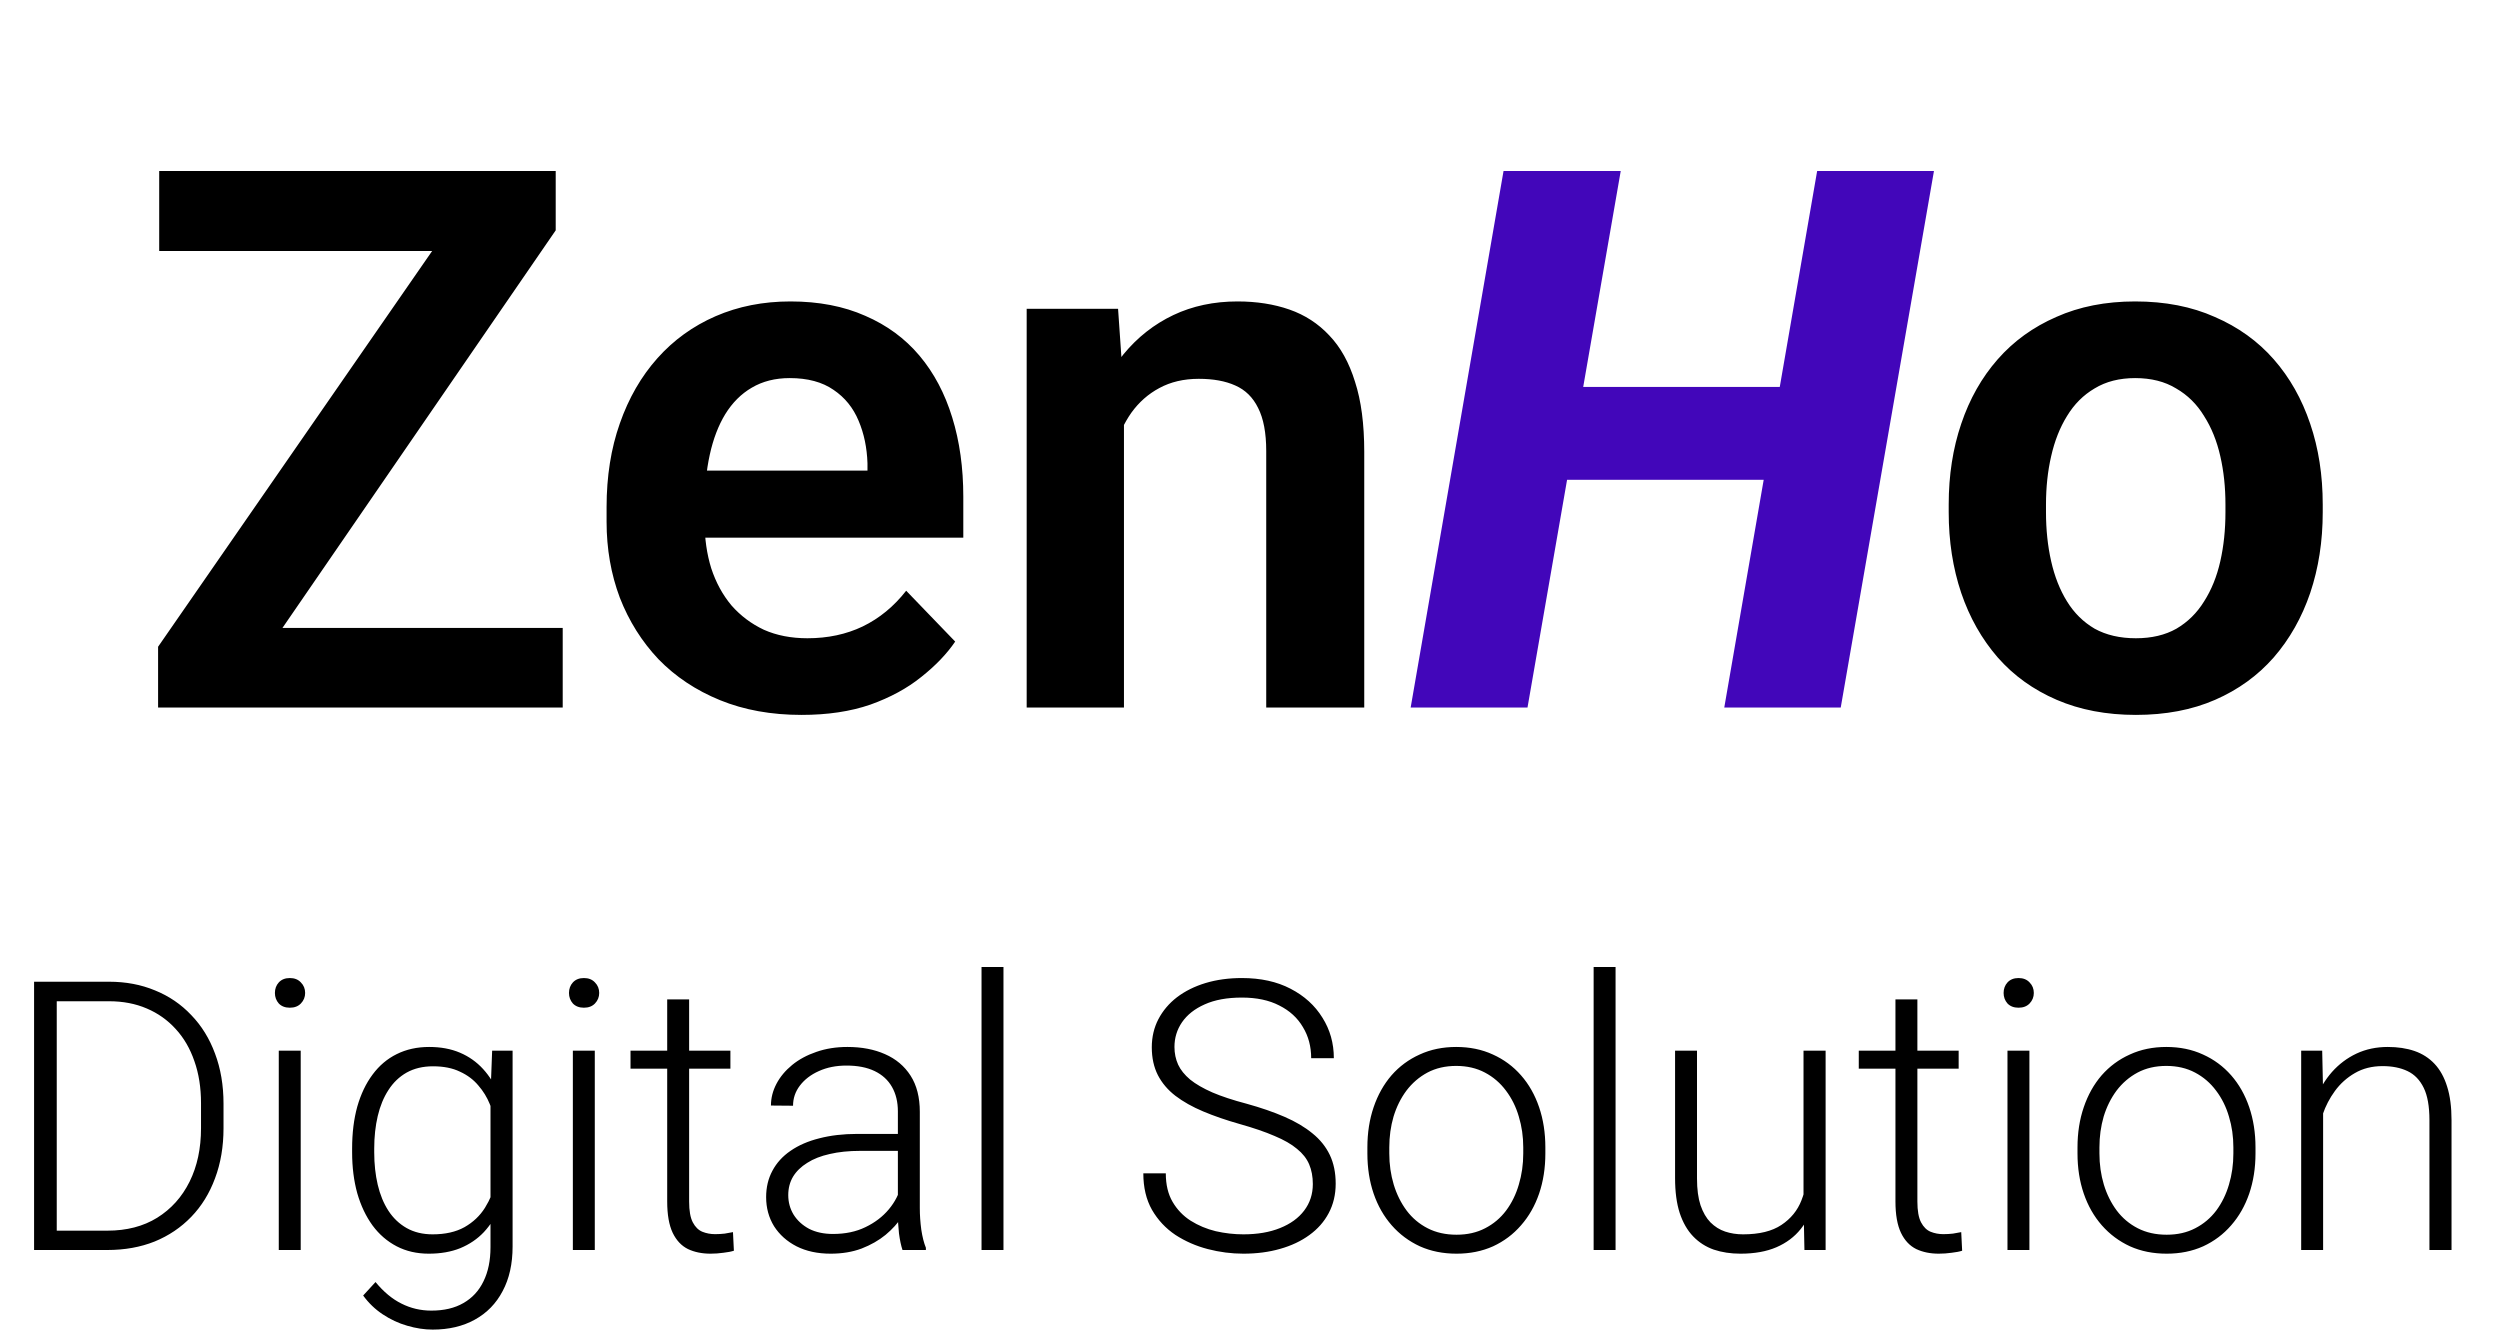 <svg width="106" height="57" viewBox="0 0 106 57" fill="none" xmlns="http://www.w3.org/2000/svg">
<path d="M23.859 26.625V30H7.891V26.625H23.859ZM23.562 9.766L9.656 30H6.703V27.422L20.672 7.25H23.562V9.766ZM22.031 7.25V10.641H6.75V7.25H22.031ZM33.984 30.312C32.703 30.312 31.552 30.104 30.531 29.688C29.51 29.271 28.641 28.693 27.922 27.953C27.213 27.203 26.667 26.333 26.281 25.344C25.906 24.344 25.719 23.271 25.719 22.125V21.5C25.719 20.198 25.906 19.016 26.281 17.953C26.656 16.88 27.188 15.958 27.875 15.188C28.562 14.417 29.385 13.823 30.344 13.406C31.302 12.99 32.359 12.781 33.516 12.781C34.714 12.781 35.771 12.984 36.688 13.391C37.604 13.787 38.37 14.349 38.984 15.078C39.599 15.807 40.062 16.682 40.375 17.703C40.688 18.713 40.844 19.833 40.844 21.062V22.797H27.594V19.953H36.781V19.641C36.76 18.984 36.635 18.385 36.406 17.844C36.177 17.292 35.823 16.854 35.344 16.531C34.865 16.198 34.245 16.031 33.484 16.031C32.87 16.031 32.333 16.167 31.875 16.438C31.427 16.698 31.052 17.073 30.75 17.562C30.458 18.042 30.24 18.615 30.094 19.281C29.948 19.948 29.875 20.688 29.875 21.5V22.125C29.875 22.833 29.969 23.49 30.156 24.094C30.354 24.698 30.641 25.224 31.016 25.672C31.401 26.109 31.859 26.453 32.391 26.703C32.932 26.943 33.547 27.062 34.234 27.062C35.099 27.062 35.88 26.896 36.578 26.562C37.286 26.219 37.901 25.713 38.422 25.047L40.5 27.203C40.146 27.724 39.667 28.224 39.062 28.703C38.469 29.182 37.75 29.573 36.906 29.875C36.062 30.167 35.089 30.312 33.984 30.312ZM47.656 16.703V30H43.531V13.094H47.406L47.656 16.703ZM47 20.938H45.781C45.792 19.708 45.958 18.594 46.281 17.594C46.604 16.594 47.057 15.734 47.641 15.016C48.234 14.297 48.938 13.745 49.75 13.359C50.562 12.974 51.469 12.781 52.469 12.781C53.281 12.781 54.016 12.896 54.672 13.125C55.328 13.354 55.891 13.719 56.359 14.219C56.839 14.719 57.203 15.375 57.453 16.188C57.714 16.99 57.844 17.979 57.844 19.156V30H53.688V19.125C53.688 18.354 53.573 17.745 53.344 17.297C53.125 16.849 52.802 16.531 52.375 16.344C51.958 16.156 51.443 16.062 50.828 16.062C50.193 16.062 49.635 16.193 49.156 16.453C48.688 16.703 48.292 17.052 47.969 17.5C47.656 17.948 47.417 18.463 47.25 19.047C47.083 19.63 47 20.26 47 20.938ZM82.625 21.719V21.391C82.625 20.151 82.802 19.01 83.156 17.969C83.51 16.917 84.026 16.005 84.703 15.234C85.38 14.463 86.208 13.865 87.188 13.438C88.167 13 89.281 12.781 90.531 12.781C91.802 12.781 92.927 13 93.906 13.438C94.896 13.865 95.729 14.463 96.406 15.234C97.083 16.005 97.599 16.917 97.953 17.969C98.307 19.01 98.484 20.151 98.484 21.391V21.719C98.484 22.948 98.307 24.088 97.953 25.141C97.599 26.182 97.083 27.094 96.406 27.875C95.729 28.646 94.901 29.245 93.922 29.672C92.943 30.099 91.823 30.312 90.562 30.312C89.312 30.312 88.193 30.099 87.203 29.672C86.213 29.245 85.38 28.646 84.703 27.875C84.026 27.094 83.51 26.182 83.156 25.141C82.802 24.088 82.625 22.948 82.625 21.719ZM86.75 21.391V21.719C86.75 22.458 86.823 23.151 86.969 23.797C87.115 24.443 87.338 25.01 87.641 25.5C87.943 25.99 88.333 26.375 88.812 26.656C89.302 26.927 89.885 27.062 90.562 27.062C91.229 27.062 91.802 26.927 92.281 26.656C92.76 26.375 93.151 25.99 93.453 25.5C93.766 25.01 93.995 24.443 94.141 23.797C94.287 23.151 94.359 22.458 94.359 21.719V21.391C94.359 20.662 94.287 19.979 94.141 19.344C93.995 18.698 93.766 18.13 93.453 17.641C93.151 17.141 92.755 16.75 92.266 16.469C91.787 16.177 91.208 16.031 90.531 16.031C89.865 16.031 89.292 16.177 88.812 16.469C88.333 16.75 87.943 17.141 87.641 17.641C87.338 18.13 87.115 18.698 86.969 19.344C86.823 19.979 86.75 20.662 86.75 21.391Z" fill="black"/>
<path d="M77 16.406L76.312 20.344H64.859L65.547 16.406H77ZM68.719 7.25L64.766 30H59.812L63.75 7.25H68.719ZM82 7.25L78.047 30H73.109L77.047 7.25H82Z" fill="#4206BA"/>
<path d="M4.555 53H1.977L1.992 52.18H4.555C5.372 52.18 6.076 51.997 6.664 51.633C7.258 51.263 7.716 50.753 8.039 50.102C8.362 49.45 8.523 48.695 8.523 47.836V46.773C8.523 46.117 8.43 45.523 8.242 44.992C8.06 44.461 7.797 44.008 7.453 43.633C7.109 43.253 6.698 42.961 6.219 42.758C5.745 42.555 5.214 42.453 4.625 42.453H1.93V41.625H4.625C5.333 41.625 5.982 41.747 6.57 41.992C7.164 42.232 7.677 42.581 8.109 43.039C8.547 43.492 8.883 44.036 9.117 44.672C9.357 45.307 9.477 46.016 9.477 46.797V47.836C9.477 48.617 9.357 49.325 9.117 49.961C8.883 50.596 8.547 51.141 8.109 51.594C7.672 52.047 7.154 52.396 6.555 52.641C5.956 52.88 5.289 53 4.555 53ZM2.406 41.625V53H1.445V41.625H2.406ZM12.75 44.547V53H11.82V44.547H12.75ZM11.656 42.102C11.656 41.925 11.711 41.776 11.82 41.656C11.935 41.531 12.091 41.469 12.289 41.469C12.487 41.469 12.643 41.531 12.758 41.656C12.878 41.776 12.938 41.925 12.938 42.102C12.938 42.273 12.878 42.422 12.758 42.547C12.643 42.667 12.487 42.727 12.289 42.727C12.091 42.727 11.935 42.667 11.82 42.547C11.711 42.422 11.656 42.273 11.656 42.102ZM20.867 44.547H21.734V52.852C21.734 53.586 21.594 54.216 21.312 54.742C21.037 55.268 20.643 55.672 20.133 55.953C19.628 56.234 19.031 56.375 18.344 56.375C17.995 56.375 17.635 56.32 17.266 56.211C16.901 56.107 16.555 55.945 16.227 55.727C15.904 55.513 15.628 55.247 15.398 54.93L15.922 54.359C16.266 54.776 16.633 55.081 17.023 55.273C17.414 55.471 17.836 55.57 18.289 55.57C18.826 55.57 19.279 55.464 19.648 55.25C20.023 55.036 20.307 54.729 20.5 54.328C20.698 53.927 20.797 53.445 20.797 52.883V46.406L20.867 44.547ZM14.93 48.859V48.695C14.93 48.039 15.003 47.448 15.148 46.922C15.3 46.391 15.516 45.938 15.797 45.562C16.078 45.182 16.419 44.893 16.82 44.695C17.227 44.492 17.685 44.391 18.195 44.391C18.685 44.391 19.12 44.471 19.5 44.633C19.88 44.794 20.208 45.026 20.484 45.328C20.76 45.63 20.982 45.99 21.148 46.406C21.32 46.823 21.445 47.286 21.523 47.797V49.883C21.461 50.362 21.346 50.802 21.18 51.203C21.013 51.599 20.792 51.945 20.516 52.242C20.24 52.534 19.906 52.76 19.516 52.922C19.13 53.078 18.685 53.156 18.18 53.156C17.674 53.156 17.221 53.052 16.82 52.844C16.419 52.635 16.078 52.341 15.797 51.961C15.516 51.575 15.3 51.12 15.148 50.594C15.003 50.068 14.93 49.49 14.93 48.859ZM15.867 48.695V48.859C15.867 49.354 15.917 49.812 16.016 50.234C16.115 50.656 16.266 51.023 16.469 51.336C16.672 51.648 16.93 51.893 17.242 52.07C17.555 52.247 17.922 52.336 18.344 52.336C18.88 52.336 19.331 52.234 19.695 52.031C20.06 51.823 20.349 51.55 20.562 51.211C20.776 50.867 20.932 50.492 21.031 50.086V47.656C20.974 47.38 20.885 47.099 20.766 46.812C20.651 46.526 20.49 46.263 20.281 46.023C20.078 45.779 19.818 45.583 19.5 45.438C19.188 45.286 18.807 45.211 18.359 45.211C17.932 45.211 17.56 45.3 17.242 45.477C16.93 45.654 16.672 45.901 16.469 46.219C16.266 46.531 16.115 46.898 16.016 47.32C15.917 47.742 15.867 48.2 15.867 48.695ZM25.219 44.547V53H24.289V44.547H25.219ZM24.125 42.102C24.125 41.925 24.18 41.776 24.289 41.656C24.404 41.531 24.56 41.469 24.758 41.469C24.956 41.469 25.112 41.531 25.227 41.656C25.346 41.776 25.406 41.925 25.406 42.102C25.406 42.273 25.346 42.422 25.227 42.547C25.112 42.667 24.956 42.727 24.758 42.727C24.56 42.727 24.404 42.667 24.289 42.547C24.18 42.422 24.125 42.273 24.125 42.102ZM30.969 44.547V45.312H26.734V44.547H30.969ZM28.289 42.375H29.219V50.945C29.219 51.336 29.271 51.63 29.375 51.828C29.479 52.026 29.615 52.159 29.781 52.227C29.948 52.294 30.128 52.328 30.32 52.328C30.461 52.328 30.596 52.32 30.727 52.305C30.857 52.284 30.974 52.263 31.078 52.242L31.117 53.031C31.003 53.068 30.854 53.096 30.672 53.117C30.49 53.143 30.307 53.156 30.125 53.156C29.766 53.156 29.448 53.091 29.172 52.961C28.896 52.825 28.68 52.596 28.523 52.273C28.367 51.945 28.289 51.5 28.289 50.938V42.375ZM38.07 51.484V47.125C38.07 46.724 37.987 46.378 37.82 46.086C37.654 45.794 37.409 45.57 37.086 45.414C36.763 45.258 36.365 45.18 35.891 45.18C35.453 45.18 35.062 45.258 34.719 45.414C34.38 45.565 34.112 45.771 33.914 46.031C33.721 46.286 33.625 46.57 33.625 46.883L32.688 46.875C32.688 46.557 32.766 46.25 32.922 45.953C33.078 45.656 33.3 45.391 33.586 45.156C33.872 44.922 34.214 44.737 34.609 44.602C35.01 44.461 35.45 44.391 35.93 44.391C36.534 44.391 37.065 44.492 37.523 44.695C37.987 44.898 38.349 45.203 38.609 45.609C38.87 46.016 39 46.526 39 47.141V51.227C39 51.518 39.021 51.82 39.062 52.133C39.109 52.445 39.175 52.703 39.258 52.906V53H38.266C38.203 52.812 38.154 52.578 38.117 52.297C38.086 52.01 38.07 51.74 38.07 51.484ZM38.289 48.078L38.305 48.797H36.469C35.99 48.797 35.56 48.841 35.18 48.93C34.805 49.013 34.487 49.138 34.227 49.305C33.966 49.466 33.766 49.661 33.625 49.891C33.49 50.12 33.422 50.38 33.422 50.672C33.422 50.974 33.497 51.25 33.648 51.5C33.805 51.75 34.023 51.95 34.305 52.102C34.591 52.247 34.93 52.32 35.32 52.32C35.841 52.32 36.3 52.224 36.695 52.031C37.096 51.839 37.427 51.586 37.688 51.273C37.948 50.961 38.122 50.62 38.211 50.25L38.617 50.789C38.55 51.05 38.425 51.318 38.242 51.594C38.065 51.865 37.833 52.12 37.547 52.359C37.26 52.594 36.922 52.786 36.531 52.938C36.146 53.083 35.708 53.156 35.219 53.156C34.667 53.156 34.185 53.052 33.773 52.844C33.367 52.635 33.05 52.352 32.82 51.992C32.596 51.628 32.484 51.216 32.484 50.758C32.484 50.341 32.573 49.969 32.75 49.641C32.927 49.307 33.182 49.026 33.516 48.797C33.854 48.562 34.26 48.385 34.734 48.266C35.214 48.141 35.75 48.078 36.344 48.078H38.289ZM42.547 41V53H41.617V41H42.547ZM55.664 50.203C55.664 49.891 55.612 49.612 55.508 49.367C55.404 49.122 55.232 48.904 54.992 48.711C54.758 48.513 54.44 48.331 54.039 48.164C53.643 47.992 53.148 47.823 52.555 47.656C51.987 47.495 51.474 47.318 51.016 47.125C50.557 46.932 50.164 46.711 49.836 46.461C49.513 46.211 49.266 45.919 49.094 45.586C48.922 45.247 48.836 44.854 48.836 44.406C48.836 43.969 48.93 43.57 49.117 43.211C49.305 42.852 49.568 42.542 49.906 42.281C50.25 42.021 50.654 41.82 51.117 41.68C51.586 41.539 52.099 41.469 52.656 41.469C53.453 41.469 54.141 41.62 54.719 41.922C55.302 42.224 55.753 42.633 56.07 43.148C56.393 43.659 56.555 44.232 56.555 44.867H55.594C55.594 44.372 55.477 43.932 55.242 43.547C55.013 43.156 54.68 42.852 54.242 42.633C53.81 42.409 53.281 42.297 52.656 42.297C52.031 42.297 51.505 42.393 51.078 42.586C50.656 42.773 50.336 43.026 50.117 43.344C49.904 43.656 49.797 44.005 49.797 44.391C49.797 44.661 49.849 44.911 49.953 45.141C50.057 45.365 50.227 45.575 50.461 45.773C50.7 45.966 51.016 46.148 51.406 46.32C51.797 46.487 52.279 46.646 52.852 46.797C53.456 46.964 53.992 47.148 54.461 47.352C54.93 47.555 55.325 47.789 55.648 48.055C55.971 48.315 56.216 48.62 56.383 48.969C56.55 49.318 56.633 49.724 56.633 50.188C56.633 50.651 56.534 51.068 56.336 51.438C56.143 51.802 55.87 52.112 55.516 52.367C55.167 52.622 54.753 52.818 54.273 52.953C53.8 53.089 53.281 53.156 52.719 53.156C52.214 53.156 51.711 53.091 51.211 52.961C50.711 52.831 50.253 52.63 49.836 52.359C49.425 52.083 49.094 51.729 48.844 51.297C48.599 50.865 48.477 50.349 48.477 49.75H49.43C49.43 50.229 49.526 50.633 49.719 50.961C49.911 51.289 50.167 51.555 50.484 51.758C50.807 51.961 51.161 52.109 51.547 52.203C51.938 52.292 52.328 52.336 52.719 52.336C53.318 52.336 53.836 52.247 54.273 52.07C54.716 51.893 55.057 51.646 55.297 51.328C55.542 51.005 55.664 50.63 55.664 50.203ZM57.977 48.906V48.648C57.977 48.034 58.065 47.466 58.242 46.945C58.419 46.425 58.672 45.974 59 45.594C59.333 45.214 59.732 44.919 60.195 44.711C60.659 44.497 61.175 44.391 61.742 44.391C62.315 44.391 62.833 44.497 63.297 44.711C63.76 44.919 64.159 45.214 64.492 45.594C64.826 45.974 65.081 46.425 65.258 46.945C65.435 47.466 65.523 48.034 65.523 48.648V48.906C65.523 49.521 65.435 50.089 65.258 50.609C65.081 51.125 64.826 51.573 64.492 51.953C64.164 52.333 63.768 52.63 63.305 52.844C62.841 53.052 62.325 53.156 61.758 53.156C61.185 53.156 60.667 53.052 60.203 52.844C59.74 52.63 59.341 52.333 59.008 51.953C58.675 51.573 58.419 51.125 58.242 50.609C58.065 50.089 57.977 49.521 57.977 48.906ZM58.906 48.648V48.906C58.906 49.37 58.969 49.81 59.094 50.227C59.219 50.638 59.401 51.005 59.641 51.328C59.88 51.646 60.177 51.896 60.531 52.078C60.885 52.26 61.294 52.352 61.758 52.352C62.216 52.352 62.62 52.26 62.969 52.078C63.323 51.896 63.62 51.646 63.859 51.328C64.099 51.005 64.279 50.638 64.398 50.227C64.523 49.81 64.586 49.37 64.586 48.906V48.648C64.586 48.19 64.523 47.755 64.398 47.344C64.279 46.932 64.096 46.565 63.852 46.242C63.612 45.919 63.315 45.664 62.961 45.477C62.607 45.289 62.2 45.195 61.742 45.195C61.284 45.195 60.878 45.289 60.523 45.477C60.175 45.664 59.878 45.919 59.633 46.242C59.393 46.565 59.211 46.932 59.086 47.344C58.966 47.755 58.906 48.19 58.906 48.648ZM68.5 41V53H67.57V41H68.5ZM76.469 51.047V44.547H77.406V53H76.508L76.469 51.047ZM76.641 49.484L77.125 49.469C77.125 50 77.062 50.49 76.938 50.938C76.812 51.385 76.617 51.776 76.352 52.109C76.086 52.443 75.742 52.7 75.32 52.883C74.898 53.065 74.391 53.156 73.797 53.156C73.385 53.156 73.008 53.099 72.664 52.984C72.326 52.865 72.034 52.677 71.789 52.422C71.544 52.167 71.354 51.836 71.219 51.43C71.088 51.023 71.023 50.531 71.023 49.953V44.547H71.953V49.969C71.953 50.422 72.003 50.8 72.102 51.102C72.206 51.404 72.346 51.646 72.523 51.828C72.706 52.01 72.914 52.141 73.148 52.219C73.383 52.297 73.635 52.336 73.906 52.336C74.594 52.336 75.135 52.203 75.531 51.938C75.932 51.672 76.216 51.323 76.383 50.891C76.555 50.453 76.641 49.984 76.641 49.484ZM83.047 44.547V45.312H78.812V44.547H83.047ZM80.367 42.375H81.297V50.945C81.297 51.336 81.349 51.63 81.453 51.828C81.557 52.026 81.693 52.159 81.859 52.227C82.026 52.294 82.206 52.328 82.398 52.328C82.539 52.328 82.674 52.32 82.805 52.305C82.935 52.284 83.052 52.263 83.156 52.242L83.195 53.031C83.081 53.068 82.932 53.096 82.75 53.117C82.568 53.143 82.385 53.156 82.203 53.156C81.844 53.156 81.526 53.091 81.25 52.961C80.974 52.825 80.758 52.596 80.602 52.273C80.445 51.945 80.367 51.5 80.367 50.938V42.375ZM86.047 44.547V53H85.117V44.547H86.047ZM84.953 42.102C84.953 41.925 85.008 41.776 85.117 41.656C85.232 41.531 85.388 41.469 85.586 41.469C85.784 41.469 85.94 41.531 86.055 41.656C86.174 41.776 86.234 41.925 86.234 42.102C86.234 42.273 86.174 42.422 86.055 42.547C85.94 42.667 85.784 42.727 85.586 42.727C85.388 42.727 85.232 42.667 85.117 42.547C85.008 42.422 84.953 42.273 84.953 42.102ZM88.086 48.906V48.648C88.086 48.034 88.174 47.466 88.352 46.945C88.529 46.425 88.781 45.974 89.109 45.594C89.443 45.214 89.841 44.919 90.305 44.711C90.768 44.497 91.284 44.391 91.852 44.391C92.424 44.391 92.943 44.497 93.406 44.711C93.87 44.919 94.268 45.214 94.602 45.594C94.935 45.974 95.19 46.425 95.367 46.945C95.544 47.466 95.633 48.034 95.633 48.648V48.906C95.633 49.521 95.544 50.089 95.367 50.609C95.19 51.125 94.935 51.573 94.602 51.953C94.273 52.333 93.878 52.63 93.414 52.844C92.951 53.052 92.435 53.156 91.867 53.156C91.294 53.156 90.776 53.052 90.312 52.844C89.849 52.63 89.451 52.333 89.117 51.953C88.784 51.573 88.529 51.125 88.352 50.609C88.174 50.089 88.086 49.521 88.086 48.906ZM89.016 48.648V48.906C89.016 49.37 89.078 49.81 89.203 50.227C89.328 50.638 89.51 51.005 89.75 51.328C89.99 51.646 90.287 51.896 90.641 52.078C90.995 52.26 91.404 52.352 91.867 52.352C92.326 52.352 92.729 52.26 93.078 52.078C93.432 51.896 93.729 51.646 93.969 51.328C94.208 51.005 94.388 50.638 94.508 50.227C94.633 49.81 94.695 49.37 94.695 48.906V48.648C94.695 48.19 94.633 47.755 94.508 47.344C94.388 46.932 94.206 46.565 93.961 46.242C93.721 45.919 93.424 45.664 93.07 45.477C92.716 45.289 92.31 45.195 91.852 45.195C91.393 45.195 90.987 45.289 90.633 45.477C90.284 45.664 89.987 45.919 89.742 46.242C89.503 46.565 89.32 46.932 89.195 47.344C89.076 47.755 89.016 48.19 89.016 48.648ZM98.5 46.352V53H97.57V44.547H98.461L98.5 46.352ZM98.289 48.25L97.875 48.016C97.906 47.516 98.008 47.047 98.18 46.609C98.352 46.172 98.583 45.786 98.875 45.453C99.172 45.12 99.518 44.859 99.914 44.672C100.315 44.484 100.758 44.391 101.242 44.391C101.664 44.391 102.042 44.448 102.375 44.562C102.708 44.677 102.992 44.859 103.227 45.109C103.461 45.359 103.638 45.68 103.758 46.07C103.883 46.461 103.945 46.938 103.945 47.5V53H103.008V47.492C103.008 46.909 102.927 46.453 102.766 46.125C102.604 45.792 102.375 45.555 102.078 45.414C101.781 45.273 101.43 45.203 101.023 45.203C100.576 45.203 100.182 45.302 99.844 45.5C99.51 45.693 99.229 45.945 99 46.258C98.776 46.565 98.604 46.896 98.484 47.25C98.365 47.599 98.299 47.932 98.289 48.25Z" fill="black"/>
</svg>
